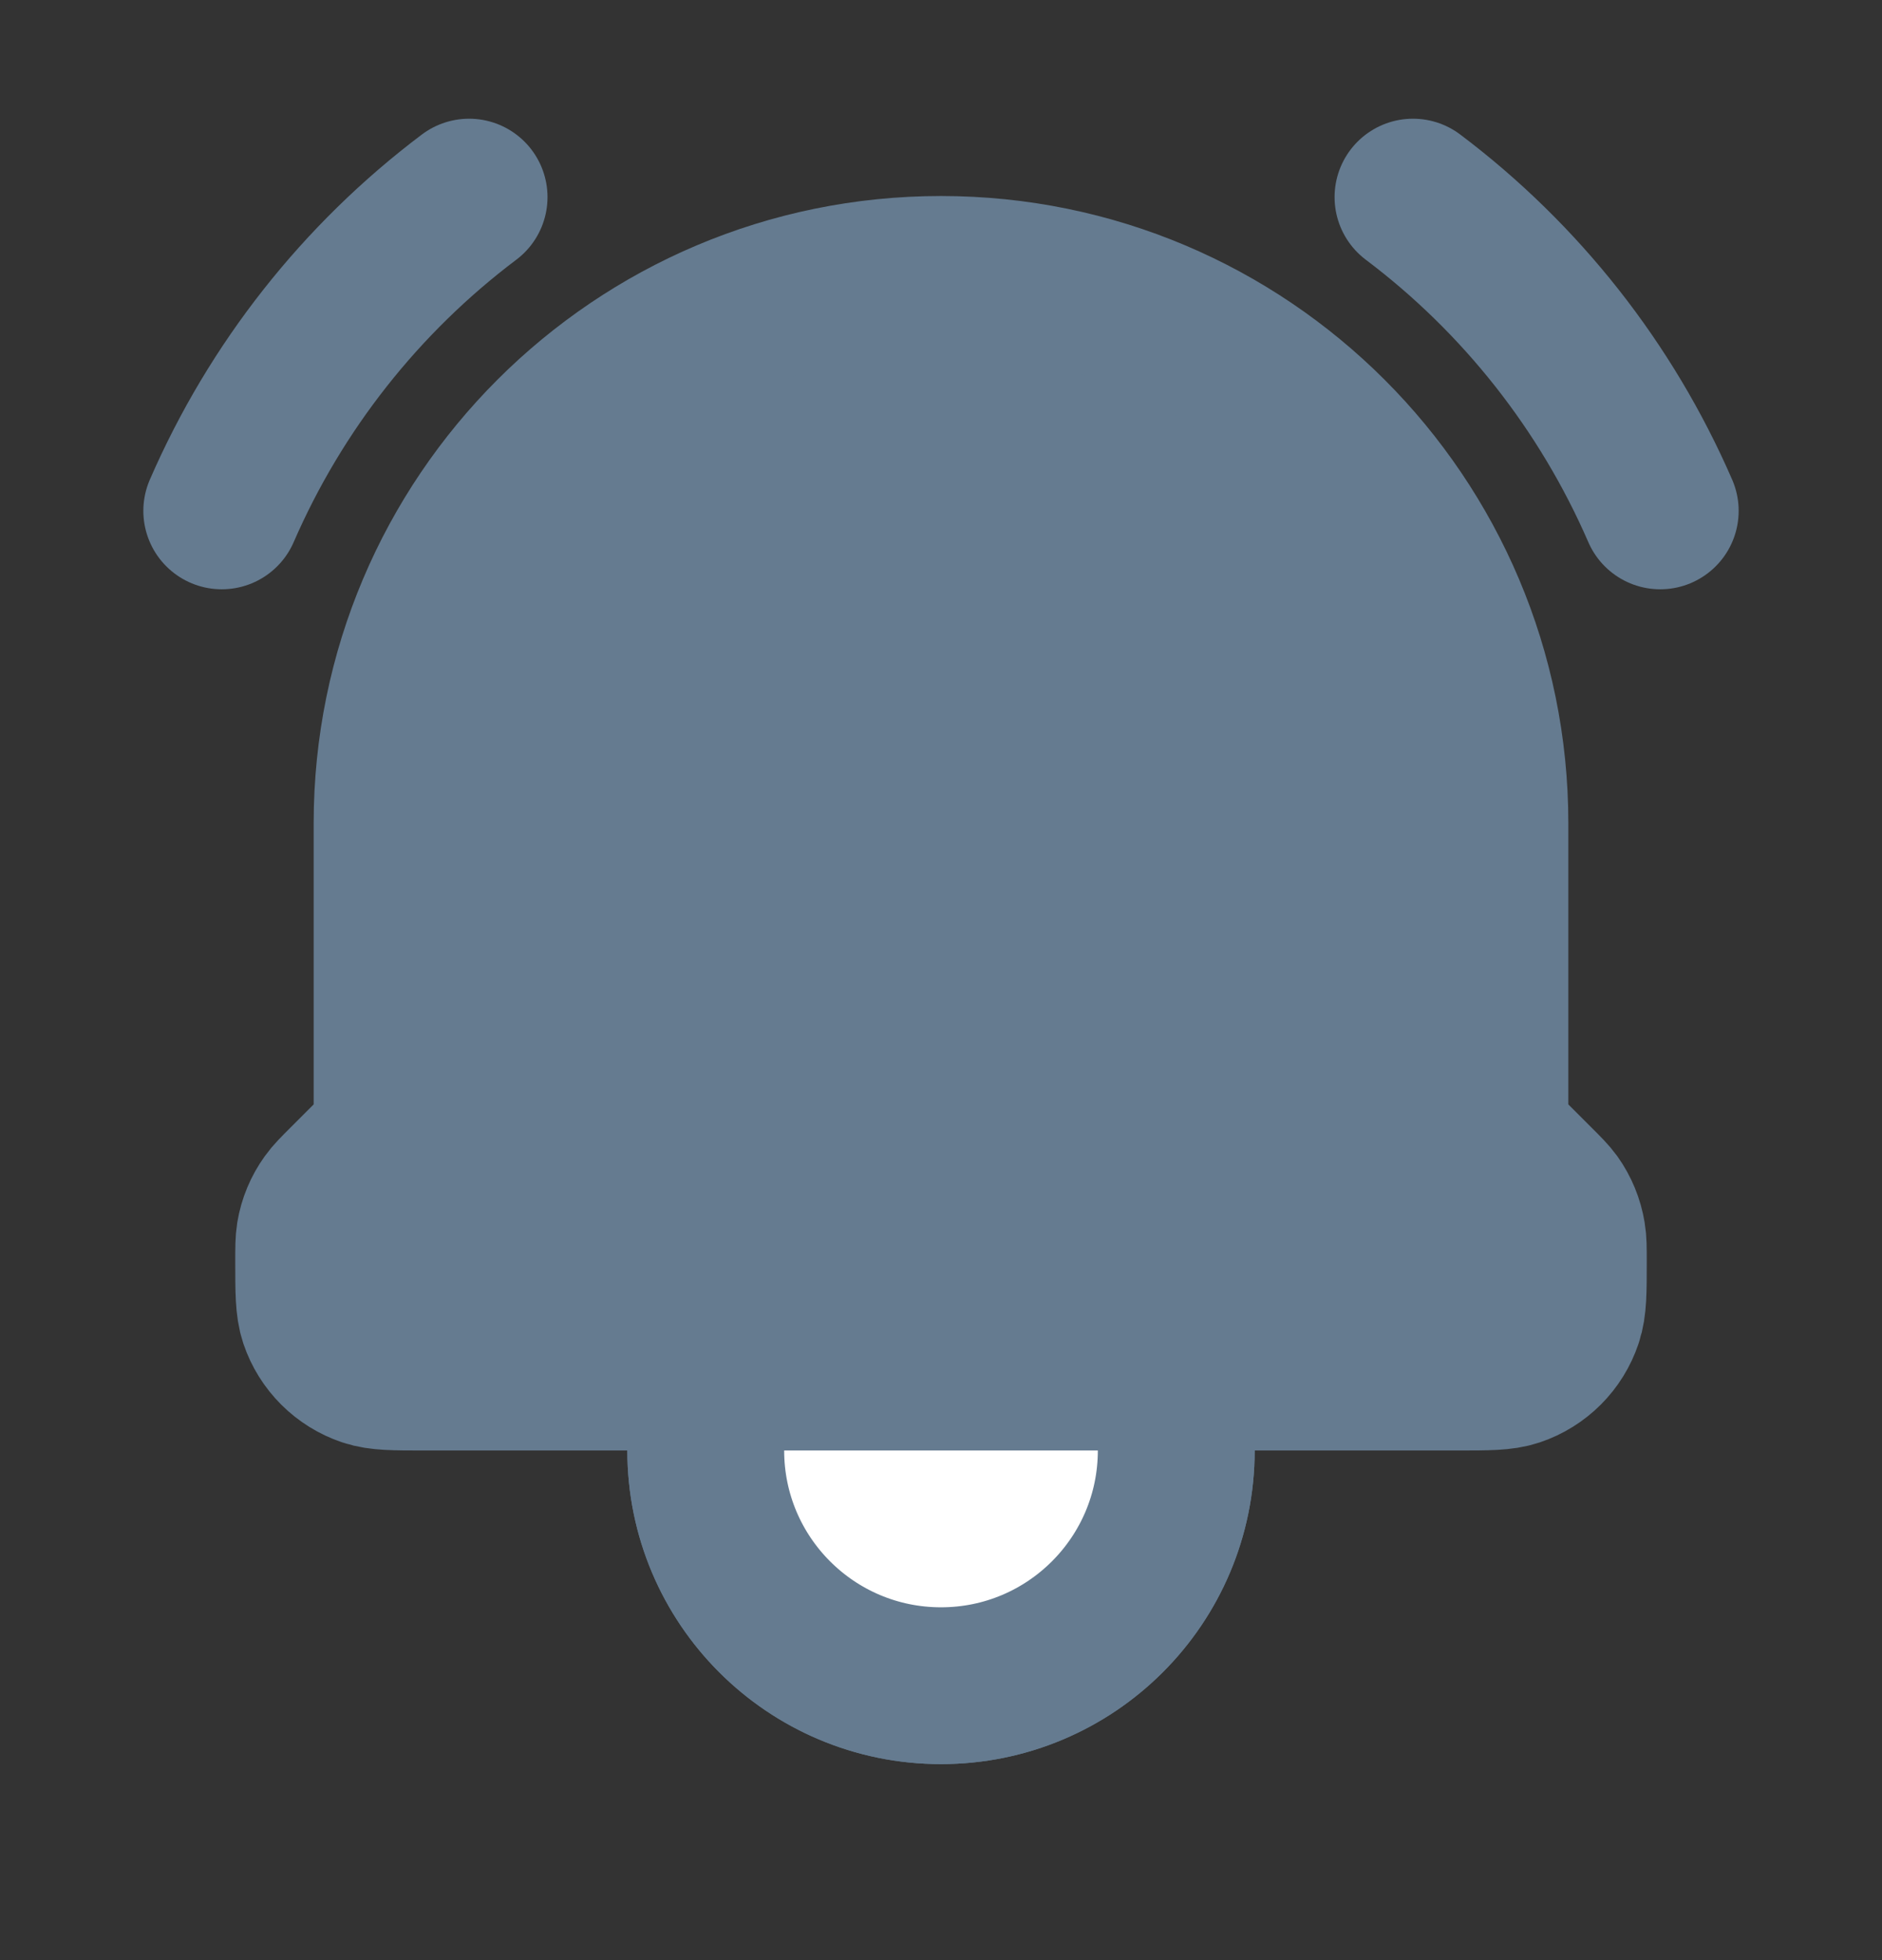 <svg width="24" height="25" viewBox="0 0 24 25" fill="none" xmlns="http://www.w3.org/2000/svg">
<rect x="0" y="0" width="24" height="25" fill="#333333" stroke="none"/>
<path d="M4.414 15.086L4.804 14.696C4.929 14.571 5 14.4 5 14.222V10.5C5 6.634 8.134 3.5 12 3.5C15.866 3.5 19 6.634 19 10.5V14.222C19 14.4 19.071 14.571 19.196 14.696L19.586 15.086C19.705 15.205 19.765 15.265 19.813 15.331C19.902 15.456 19.961 15.6 19.986 15.752C20 15.833 20 15.917 20 16.086C20 16.471 20 16.664 19.947 16.82C19.848 17.116 19.616 17.348 19.32 17.448C19.165 17.5 18.973 17.5 18.59 17.5H15V18.5C15 20.157 13.657 21.5 12 21.5C10.343 21.5 9 20.157 9 18.5V17.5H5.41C5.027 17.5 4.836 17.5 4.681 17.448C4.385 17.348 4.152 17.116 4.052 16.82C4 16.664 4 16.471 4 16.086C4 15.917 4 15.833 4.013 15.752C4.038 15.6 4.098 15.456 4.188 15.331C4.235 15.265 4.295 15.205 4.414 15.086Z" fill="#657B90"/>
<path d="M15 17.5V18.5C15 20.157 13.657 21.5 12 21.5C10.343 21.5 9 20.157 9 18.5V17.5M15 17.5H9M15 17.5H18.59C18.973 17.5 19.165 17.5 19.32 17.448C19.616 17.348 19.848 17.116 19.947 16.82C20 16.664 20 16.471 20 16.086C20 15.917 20 15.833 19.986 15.752C19.961 15.6 19.902 15.456 19.813 15.331C19.765 15.265 19.705 15.205 19.586 15.086L19.196 14.696C19.071 14.571 19 14.4 19 14.222V10.5C19 6.634 15.866 3.5 12 3.5C8.134 3.5 5 6.634 5 10.5V14.222C5 14.4 4.929 14.571 4.804 14.696L4.414 15.086C4.295 15.205 4.235 15.265 4.188 15.331C4.098 15.456 4.038 15.6 4.013 15.752C4 15.833 4 15.917 4 16.086C4 16.471 4 16.664 4.052 16.82C4.152 17.116 4.385 17.348 4.681 17.448C4.836 17.5 5.027 17.5 5.41 17.5H9M18.019 2.514C19.398 3.553 20.484 4.932 21.172 6.516M5.982 2.514C4.603 3.553 3.516 4.932 2.828 6.516" stroke="#657B90" stroke-width="2" stroke-linecap="round" stroke-linejoin="round"/>
<path d="M15 18.5V17.5H9V18.5C9 20.157 10.343 21.5 12 21.5C13.657 21.5 15 20.157 15 18.5Z" fill="white" stroke="#657B90" stroke-width="2" stroke-linecap="round" stroke-linejoin="round"/>
</svg>
